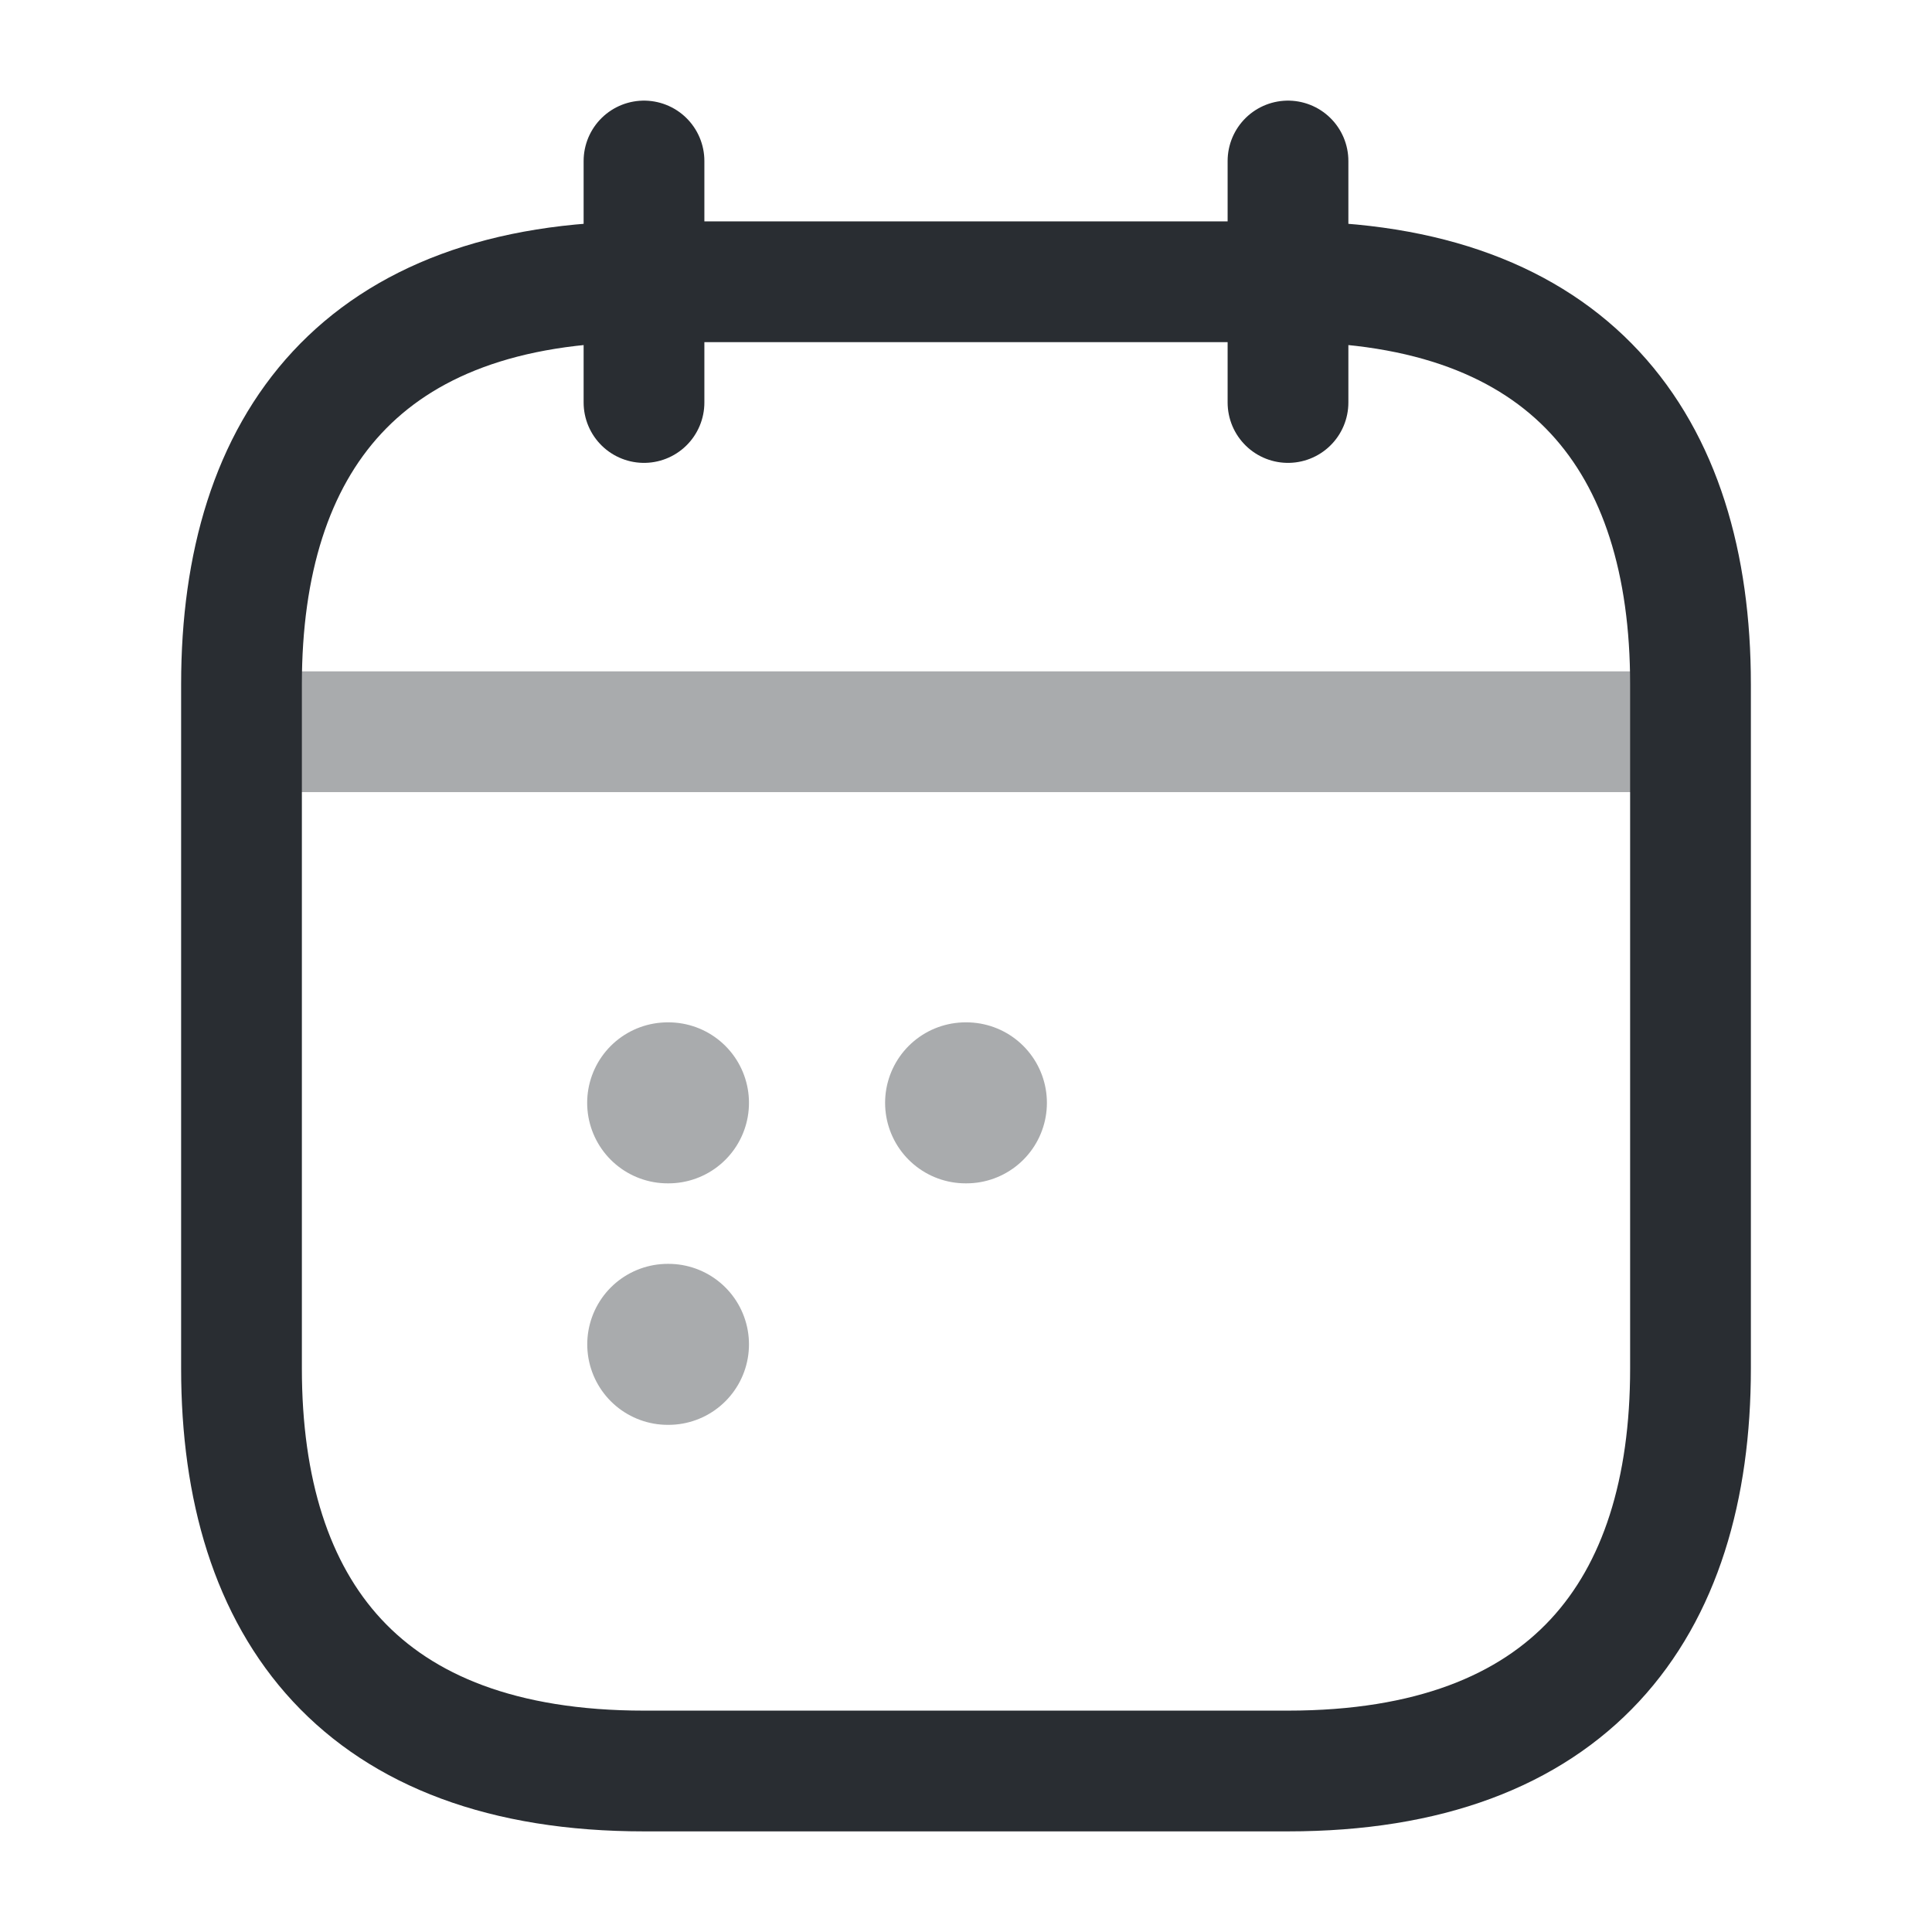 <svg width="24" height="24" fill="none" xmlns="http://www.w3.org/2000/svg" viewBox="0 0 24 24">
  <path d="M8 2v3m8-3v3" stroke="#292D32" stroke-width="1.5" stroke-miterlimit="10" stroke-linecap="round" stroke-linejoin="round"/>
  <path opacity=".4" d="M3.5 9.09h17" stroke="#292D32" stroke-width="1.5" stroke-miterlimit="10" stroke-linecap="round" stroke-linejoin="round"/>
  <path d="M21 8.5V17c0 3-1.5 5-5 5H8c-3.5 0-5-2-5-5V8.5c0-3 1.5-5 5-5h8c3.5 0 5 2 5 5z" stroke="#292D32" stroke-width="1.5" stroke-miterlimit="10" stroke-linecap="round" stroke-linejoin="round"/>
  <path opacity=".4" d="M11.995 13.7h.01m-3.711 0h.01m-.009 3h.009" stroke="#292D32" stroke-width="2" stroke-linecap="round" stroke-linejoin="round"/>
</svg>